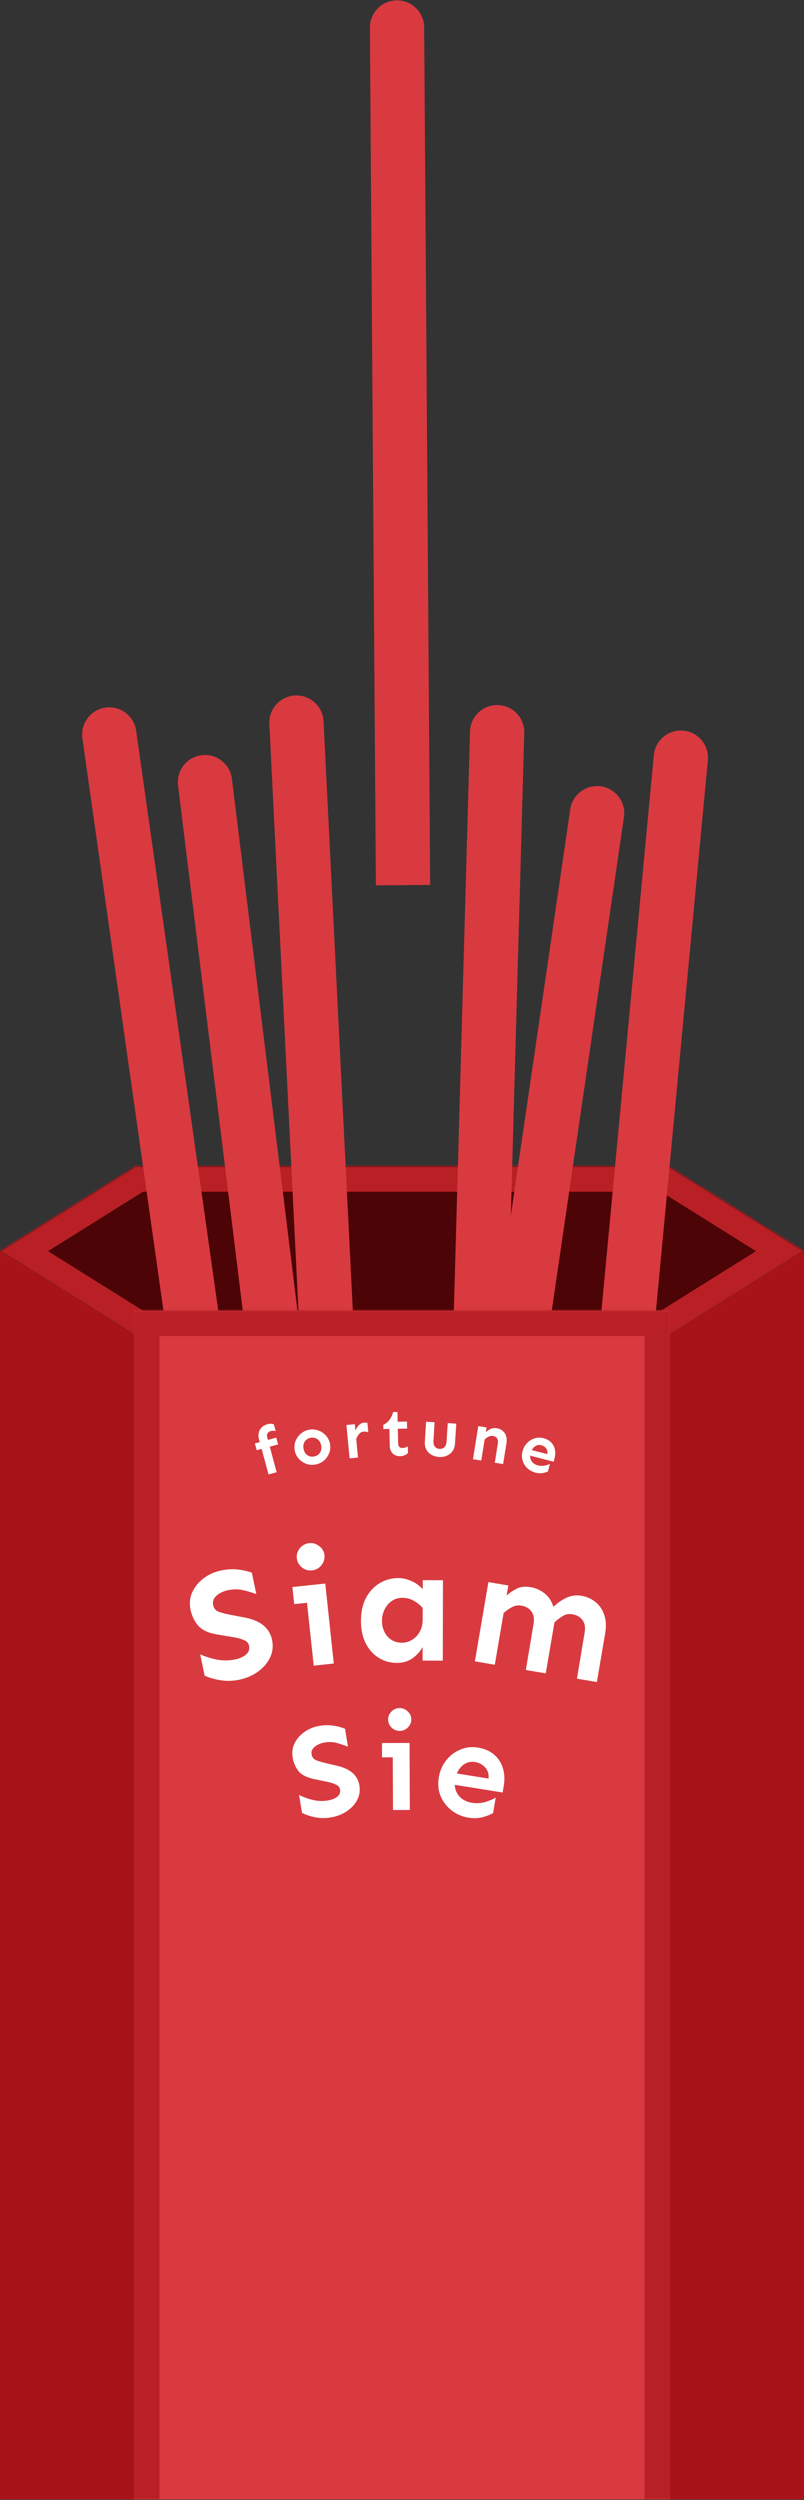 <svg width="474" height="1472" viewBox="0 0 474 1472" fill="none" xmlns="http://www.w3.org/2000/svg">
<rect x="0" y="0" width="474" height="1472" fill="#333333" stroke="none"/>
<mask id="path-1-inside-1_165_1260" fill="white">
<path fill-rule="evenodd" clip-rule="evenodd" d="M0 736.71L79.109 786.153V786.71H394.899V786.148L474 736.71L394.899 687.272V686.71H394H80H79.109V687.267L0 736.71Z"/>
</mask>
<path fill-rule="evenodd" clip-rule="evenodd" d="M0 736.71L79.109 786.153V786.71H394.899V786.148L474 736.71L394.899 687.272V686.71H394H80H79.109V687.267L0 736.71Z" fill="#4C0406"/>
<path d="M79.109 786.153H94.109V777.839L87.059 773.433L79.109 786.153ZM0 736.71L-7.95 723.99L-28.302 736.71L-7.95 749.43L0 736.71ZM79.109 786.71H64.109V801.71H79.109V786.71ZM394.899 786.71V801.71H409.899V786.71H394.899ZM394.899 786.148L386.949 773.428L379.899 777.834V786.148H394.899ZM474 736.71L481.95 749.43L502.302 736.71L481.95 723.99L474 736.71ZM394.899 687.272H379.899V695.585L386.949 699.992L394.899 687.272ZM394.899 686.71H409.899V671.71H394.899V686.71ZM79.109 686.71V671.71H64.109V686.71H79.109ZM79.109 687.267L87.059 699.987L94.109 695.58V687.267H79.109ZM87.059 773.433L7.95 723.99L-7.95 749.43L71.159 798.873L87.059 773.433ZM94.109 786.71V786.153H64.109V786.71H94.109ZM394.899 771.71H79.109V801.71H394.899V771.71ZM379.899 786.148V786.71H409.899V786.148H379.899ZM402.849 798.868L481.95 749.43L466.05 723.99L386.949 773.428L402.849 798.868ZM481.95 723.99L402.849 674.552L386.949 699.992L466.05 749.43L481.95 723.99ZM379.899 686.71V687.272H409.899V686.71H379.899ZM394 701.71H394.899V671.71H394V701.71ZM80 701.71H394V671.71H80V701.71ZM79.109 701.71H80V671.71H79.109V701.71ZM94.109 687.267V686.71H64.109V687.267H94.109ZM7.95 749.43L87.059 699.987L71.159 674.547L-7.95 723.99L7.95 749.43Z" fill="#B82025" mask="url(#path-1-inside-1_165_1260)"/>
<path d="M48.574 434.735C47.333 425.986 53.42 417.887 62.169 416.646V416.646C70.918 415.405 79.016 421.492 80.257 430.241L151.175 930.236L119.492 934.73L48.574 434.735Z" fill="#D83A40"/>
<path d="M104.96 462.509C103.878 453.739 110.109 445.752 118.879 444.67V444.67C127.65 443.587 135.637 449.819 136.719 458.589L198.581 959.786L166.822 963.706L104.96 462.509Z" fill="#D83A40"/>
<path d="M158.794 426.279C158.356 417.453 165.155 409.943 173.98 409.504V409.504C182.806 409.065 190.316 415.864 190.755 424.69L215.826 929.067L183.865 930.656L158.794 426.279Z" fill="#D83A40"/>
<path d="M218.071 16.316C218.009 7.48 225.122 0.266 233.959 0.205V0.205C242.795 0.143 250.008 7.256 250.07 16.093L253.595 521.08L221.596 521.304L218.071 16.316Z" fill="#D83A40"/>
<path d="M277.097 430.704C277.344 421.871 284.705 414.91 293.538 415.157V415.157C302.371 415.403 309.332 422.764 309.085 431.597L294.988 936.4L263 935.507L277.097 430.704Z" fill="#D83A40"/>
<path d="M336.195 476.541C337.475 467.798 345.601 461.748 354.345 463.029V463.029C363.088 464.31 369.137 472.436 367.857 481.179L294.662 980.847L263 976.208L336.195 476.541Z" fill="#D83A40"/>
<path d="M385.468 444.639C386.298 435.842 394.103 429.383 402.901 430.214V430.214C411.698 431.044 418.157 438.85 417.326 447.647L369.858 950.411L338 947.403L385.468 444.639Z" fill="#D83A40"/>
<mask id="path-10-inside-2_165_1260" fill="white">
<path d="M79 771.71H395V1471.71H79V771.71Z"/>
</mask>
<path d="M79 771.71H395V1471.71H79V771.71Z" fill="#D83A40"/>
<path d="M79 771.71V756.71H64V771.71H79ZM395 771.71H410V756.71H395V771.71ZM79 786.71H395V756.71H79V786.71ZM380 771.71V1471.71H410V771.71H380ZM94 1471.71V771.71H64V1471.71H94Z" fill="#B82025" mask="url(#path-10-inside-2_165_1260)"/>
<path d="M71.5 790.212V1464.21H7.5V750.237L71.5 790.212Z" fill="#A81319" stroke="#A81319" stroke-width="15"/>
<path d="M402.5 790.212V1464.21H466.5V750.237L402.5 790.212Z" fill="#A81319" stroke="#A81319" stroke-width="15"/>
<path d="M130.296 924.743C133.845 924.005 137.191 923.821 140.333 924.19C143.475 924.559 146.19 925.176 148.478 926.041L151.109 938.613C148.624 937.724 146.006 936.96 143.254 936.318C140.501 935.677 137.534 935.687 134.352 936.348C132.761 936.678 131.221 937.253 129.733 938.073C128.305 938.88 127.174 939.881 126.338 941.076C125.564 942.258 125.337 943.614 125.657 945.143C126.079 947.162 127.286 948.507 129.279 949.178C131.271 949.85 133.661 950.439 136.449 950.945L144.628 952.502C149.296 953.448 152.915 955.026 155.485 957.237C158.054 959.448 159.691 962.236 160.395 965.601C161.163 969.271 160.771 972.736 159.218 975.995C157.713 979.18 155.353 981.936 152.136 984.264C148.981 986.579 145.262 988.181 140.978 989.07C137.367 989.82 133.782 989.926 130.221 989.389C126.661 988.852 123.471 987.95 120.652 986.685L118.022 974.113C121.124 975.512 124.437 976.547 127.962 977.219C131.487 977.892 135.086 977.847 138.757 977.084C141.327 976.55 143.428 975.603 145.059 974.243C146.677 972.822 147.275 971.102 146.853 969.083C146.52 967.493 145.486 966.367 143.752 965.706C142.065 964.971 140.264 964.451 138.349 964.147L128.126 962.44C122.969 961.596 119.227 959.883 116.899 957.303C114.619 954.648 113.102 951.516 112.347 947.907C111.566 944.175 111.897 940.723 113.341 937.551C114.833 934.305 117.071 931.574 120.055 929.359C123.027 927.082 126.44 925.543 130.296 924.743Z" fill="white"/>
<path d="M182.246 908.646C184.483 908.409 186.496 909.013 188.285 910.458C190.067 911.84 191.074 913.619 191.306 915.794C191.531 917.907 190.922 919.857 189.479 921.644C188.035 923.431 186.195 924.443 183.957 924.68C181.72 924.917 179.707 924.313 177.918 922.869C176.192 921.417 175.216 919.635 174.991 917.522C174.759 915.347 175.337 913.4 176.725 911.682C178.168 909.895 180.009 908.883 182.246 908.646ZM191.762 932.432L196.786 979.509L184.946 980.763L180.996 943.754L173.445 944.554L172.37 934.486L191.762 932.432Z" fill="white"/>
<path d="M234.902 929.202C237.465 929.208 240.057 929.807 242.679 931C245.302 932.193 247.486 933.791 249.232 935.795L249.243 930.451L261.149 930.477L261.049 977.82L249.142 977.795L249.159 969.826C247.779 972.386 245.774 974.6 243.145 976.47C240.516 978.277 237.452 979.177 233.952 979.169C230.14 979.161 226.61 978.185 223.364 976.241C220.181 974.296 217.625 971.479 215.695 967.787C213.765 964.095 212.806 959.625 212.817 954.375C212.828 949.125 213.807 944.627 215.752 940.881C217.76 937.135 220.423 934.266 223.739 932.273C227.119 930.217 230.84 929.194 234.902 929.202ZM237.315 940.832C234.815 940.827 232.657 941.479 230.842 942.788C229.089 944.034 227.711 945.687 226.706 947.748C225.702 949.808 225.197 952.026 225.192 954.401C225.185 957.963 226.241 960.997 228.36 963.501C230.543 966.006 233.415 967.262 236.977 967.269C239.102 967.274 241.072 966.715 242.887 965.594C244.765 964.473 246.268 962.914 247.397 960.916C248.589 958.856 249.188 956.389 249.194 953.514L249.208 946.764C247.525 944.948 245.684 943.506 243.686 942.44C241.751 941.373 239.627 940.837 237.315 940.832Z" fill="white"/>
<path d="M299.678 933.567L298.668 939.481C300.391 937.935 302.364 936.589 304.588 935.444C306.874 934.31 309.589 934.009 312.731 934.542C315.997 935.095 318.824 936.366 321.21 938.355C323.608 940.283 325.288 942.881 326.252 946.151C328.532 943.938 331.051 942.178 333.811 940.87C336.581 939.501 339.598 939.093 342.864 939.646C346.007 940.179 348.746 941.404 351.082 943.321C353.428 945.176 355.13 947.651 356.187 950.746C357.305 953.852 357.502 957.53 356.776 961.781L351.886 990.429L340.147 988.44L344.676 961.348C345.213 958.206 344.78 955.724 343.38 953.901C342.04 952.09 340.046 950.96 337.396 950.511C335.362 950.166 333.496 950.516 331.796 951.559C330.107 952.541 328.468 953.784 326.879 955.29L321.753 985.324L310.014 983.336L314.543 956.243C315.08 953.101 314.647 950.619 313.246 948.797C311.907 946.985 309.943 945.86 307.355 945.422C305.383 945.088 303.522 945.406 301.771 946.377C300.031 947.287 298.408 948.438 296.902 949.831L291.712 980.235L279.973 978.247L287.939 931.578L299.678 933.567Z" fill="white"/>
<path d="M188.323 1016.23C191.304 1015.74 194.095 1015.71 196.697 1016.13C199.299 1016.54 201.537 1017.15 203.41 1017.95L205.144 1028.51C203.108 1027.69 200.956 1026.96 198.689 1026.33C196.421 1025.7 193.951 1025.6 191.278 1026.04C189.942 1026.26 188.64 1026.68 187.371 1027.31C186.153 1027.94 185.175 1028.73 184.437 1029.7C183.749 1030.65 183.511 1031.77 183.722 1033.06C184 1034.76 184.957 1035.92 186.59 1036.55C188.224 1037.18 190.192 1037.75 192.494 1038.27L199.246 1039.85C203.097 1040.8 206.052 1042.25 208.111 1044.18C210.17 1046.11 211.431 1048.49 211.895 1051.32C212.401 1054.4 211.949 1057.27 210.538 1059.93C209.17 1062.53 207.106 1064.74 204.344 1066.57C201.634 1068.39 198.48 1069.59 194.882 1070.18C191.85 1070.68 188.862 1070.64 185.918 1070.07C182.973 1069.5 180.351 1068.63 178.051 1067.48L176.317 1056.92C178.848 1058.19 181.569 1059.17 184.478 1059.85C187.388 1060.54 190.385 1060.63 193.468 1060.12C195.627 1059.77 197.41 1059.05 198.817 1057.98C200.215 1056.85 200.775 1055.44 200.497 1053.74C200.277 1052.4 199.458 1051.43 198.038 1050.82C196.661 1050.15 195.181 1049.65 193.598 1049.33L185.151 1047.55C180.889 1046.67 177.836 1045.11 175.992 1042.88C174.191 1040.59 173.041 1037.93 172.544 1034.89C172.029 1031.76 172.43 1028.9 173.746 1026.31C175.106 1023.65 177.067 1021.46 179.632 1019.72C182.188 1017.93 185.085 1016.76 188.323 1016.23Z" fill="white"/>
<path d="M235.589 1005.76C237.464 1005.75 239.081 1006.42 240.44 1007.77C241.8 1009.07 242.483 1010.63 242.49 1012.45C242.497 1014.22 241.826 1015.79 240.478 1017.15C239.129 1018.51 237.517 1019.19 235.642 1019.2C233.767 1019.21 232.15 1018.53 230.79 1017.19C229.483 1015.84 228.826 1014.28 228.819 1012.51C228.811 1010.68 229.456 1009.12 230.753 1007.81C232.102 1006.45 233.714 1005.77 235.589 1005.76ZM241.451 1026.28L241.608 1065.74L231.686 1065.78L231.563 1034.76L225.235 1034.79L225.202 1026.35L241.451 1026.28Z" fill="white"/>
<path d="M281.765 1029.01C285.57 1029.62 288.704 1030.96 291.167 1033.04C293.68 1035.13 295.423 1037.76 296.393 1040.92C297.424 1044.04 297.634 1047.5 297.025 1051.31L296.358 1055.47L268.124 1050.96C268.219 1053.66 269.167 1055.97 270.969 1057.9C272.771 1059.82 275.163 1061.02 278.146 1061.5C280.974 1061.95 283.636 1061.8 286.132 1061.04C288.627 1060.28 290.664 1059.42 292.242 1058.46L290.707 1067.55C289.3 1068.43 287.272 1069.24 284.622 1069.97C282.032 1070.67 279.271 1070.78 276.34 1070.31C272.483 1069.69 269.1 1068.25 266.191 1065.99C263.334 1063.74 261.197 1060.95 259.78 1057.61C258.414 1054.28 258.044 1050.66 258.67 1046.75C259.279 1042.95 260.683 1039.61 262.882 1036.74C265.082 1033.88 267.825 1031.73 271.113 1030.31C274.408 1028.83 277.959 1028.4 281.765 1029.01ZM280.163 1037.53C277.745 1037.15 275.595 1037.57 273.71 1038.79C271.826 1040.02 270.373 1041.85 269.353 1044.27L288.021 1047.26C288.26 1044.45 287.561 1042.22 285.924 1040.59C284.294 1038.91 282.374 1037.89 280.163 1037.53Z" fill="white"/>
<path d="M162.883 846.499L163.966 850.496L159.028 851.835L163.107 866.878L158.319 868.176L154.239 853.133L151.337 853.921L150.253 849.924L153.156 849.137L152.696 847.441C152.3 845.983 152.265 844.657 152.588 843.463C152.931 842.237 153.529 841.211 154.385 840.385C155.24 839.56 156.271 838.984 157.477 838.656C158.282 838.438 159.009 838.335 159.66 838.348C160.311 838.36 160.904 838.456 161.438 838.635L162.522 842.631C161.556 842.353 160.536 842.373 159.462 842.692C158.715 842.921 158.142 843.346 157.744 843.967C157.339 844.563 157.279 845.388 157.566 846.444L157.944 847.839L162.883 846.499Z" fill="white"/>
<path d="M182.259 841.86C184.154 841.513 185.968 841.658 187.699 842.295C189.426 842.905 190.906 843.905 192.14 845.295C193.394 846.653 194.197 848.294 194.549 850.215C194.9 852.136 194.73 853.954 194.037 855.669C193.371 857.38 192.34 858.839 190.947 860.047C189.548 861.229 187.901 861.994 186.005 862.341C184.135 862.683 182.324 862.551 180.572 861.945C178.84 861.308 177.36 860.308 176.131 858.945C174.902 857.581 174.112 855.939 173.761 854.017C173.409 852.096 173.567 850.28 174.234 848.57C174.896 846.834 175.926 845.375 177.324 844.192C178.744 842.98 180.389 842.202 182.259 841.86ZM183.123 846.586C182.201 846.755 181.383 847.13 180.668 847.711C179.954 848.291 179.428 849.036 179.092 849.945C178.78 850.849 178.733 851.89 178.948 853.068C179.164 854.247 179.577 855.204 180.188 855.939C180.825 856.67 181.58 857.18 182.454 857.47C183.323 857.735 184.218 857.783 185.141 857.614C186.063 857.446 186.883 857.084 187.603 856.529C188.317 855.948 188.843 855.203 189.179 854.294C189.516 853.386 189.577 852.342 189.361 851.164C189.146 849.985 188.72 849.031 188.083 848.3C187.446 847.569 186.691 847.059 185.817 846.769C184.944 846.478 184.046 846.418 183.123 846.586Z" fill="white"/>
<path d="M217.127 843.409C216.253 843.021 215.362 842.871 214.455 842.958C213.314 843.067 212.404 843.533 211.724 844.357C211.042 845.155 210.468 846.126 210.002 847.269L211.051 858.234L206.112 858.707L204.234 839.07L209.172 838.598L209.525 842.292C210.088 841.061 210.785 840.013 211.618 839.148C212.477 838.281 213.49 837.792 214.656 837.68C215.356 837.613 216.003 837.669 216.595 837.848L217.127 843.409Z" fill="white"/>
<path d="M234.322 831.405L234.445 837.146L239.912 837.029L240.001 841.169L234.534 841.286L234.716 849.799C234.735 850.685 234.945 851.383 235.346 851.896C235.774 852.382 236.391 852.616 237.198 852.598C237.901 852.583 238.498 852.493 238.989 852.326C239.507 852.158 239.984 851.927 240.42 851.631L240.504 855.575C240.02 856.081 239.404 856.511 238.657 856.865C237.935 857.219 237.014 857.408 235.895 857.432C234.124 857.47 232.667 856.941 231.524 855.846C230.406 854.723 229.826 853.173 229.783 851.194L229.574 841.392L226.02 841.468L225.966 838.929C227.206 838.46 228.334 837.602 229.349 836.356C230.39 835.11 231.202 833.478 231.784 831.459L234.322 831.405Z" fill="white"/>
<path d="M268.998 838.298L268.244 850.032C268.132 851.773 267.645 853.256 266.784 854.479C265.924 855.676 264.797 856.569 263.402 857.158C262.033 857.749 260.504 857.99 258.815 857.881C257.1 857.771 255.588 857.335 254.28 856.572C252.998 855.811 252.007 854.782 251.308 853.485C250.636 852.163 250.356 850.631 250.468 848.89L251.222 837.157L256.211 837.477L255.554 848.317C255.456 849.85 255.733 851.016 256.386 851.815C257.04 852.613 257.951 853.05 259.121 853.125C260.264 853.199 261.211 852.881 261.961 852.173C262.737 851.466 263.174 850.346 263.273 848.812L263.969 837.975L268.998 838.298Z" fill="white"/>
<path d="M286.865 840.52L286.419 843.296C287.138 842.594 288.055 841.977 289.17 841.444C290.31 840.916 291.536 840.757 292.847 840.968C294.827 841.286 296.377 842.222 297.499 843.774C298.621 845.326 298.967 847.439 298.537 850.113L296.613 862.068L291.715 861.28L293.495 849.974C293.706 848.663 293.541 847.634 293.002 846.888C292.488 846.146 291.679 845.686 290.573 845.508C289.699 845.367 288.831 845.518 287.968 845.959C287.132 846.405 286.381 846.97 285.717 847.654L283.732 859.996L278.834 859.208L281.968 839.731L286.865 840.52Z" fill="white"/>
<path d="M320.398 846.841C322.264 847.324 323.76 848.142 324.888 849.294C326.04 850.453 326.783 851.843 327.117 853.463C327.483 855.064 327.424 856.797 326.941 858.662L326.413 860.705L312.572 857.122C312.491 858.473 312.854 859.67 313.66 860.712C314.466 861.755 315.601 862.465 317.063 862.844C318.449 863.203 319.782 863.252 321.06 862.991C322.338 862.73 323.392 862.397 324.223 861.994L323.03 866.446C322.288 866.819 321.24 867.126 319.886 867.368C318.564 867.59 317.185 867.516 315.748 867.144C313.857 866.654 312.241 865.779 310.9 864.517C309.584 863.262 308.652 861.77 308.104 860.041C307.582 858.318 307.568 856.499 308.064 854.583C308.547 852.718 309.404 851.124 310.634 849.801C311.864 848.479 313.331 847.54 315.034 846.986C316.745 846.406 318.533 846.358 320.398 846.841ZM319.198 851.009C318.013 850.702 316.923 850.81 315.927 851.333C314.931 851.855 314.122 852.694 313.499 853.851L322.651 856.22C322.902 854.833 322.659 853.694 321.921 852.803C321.19 851.888 320.282 851.29 319.198 851.009Z" fill="white"/>
</svg>
